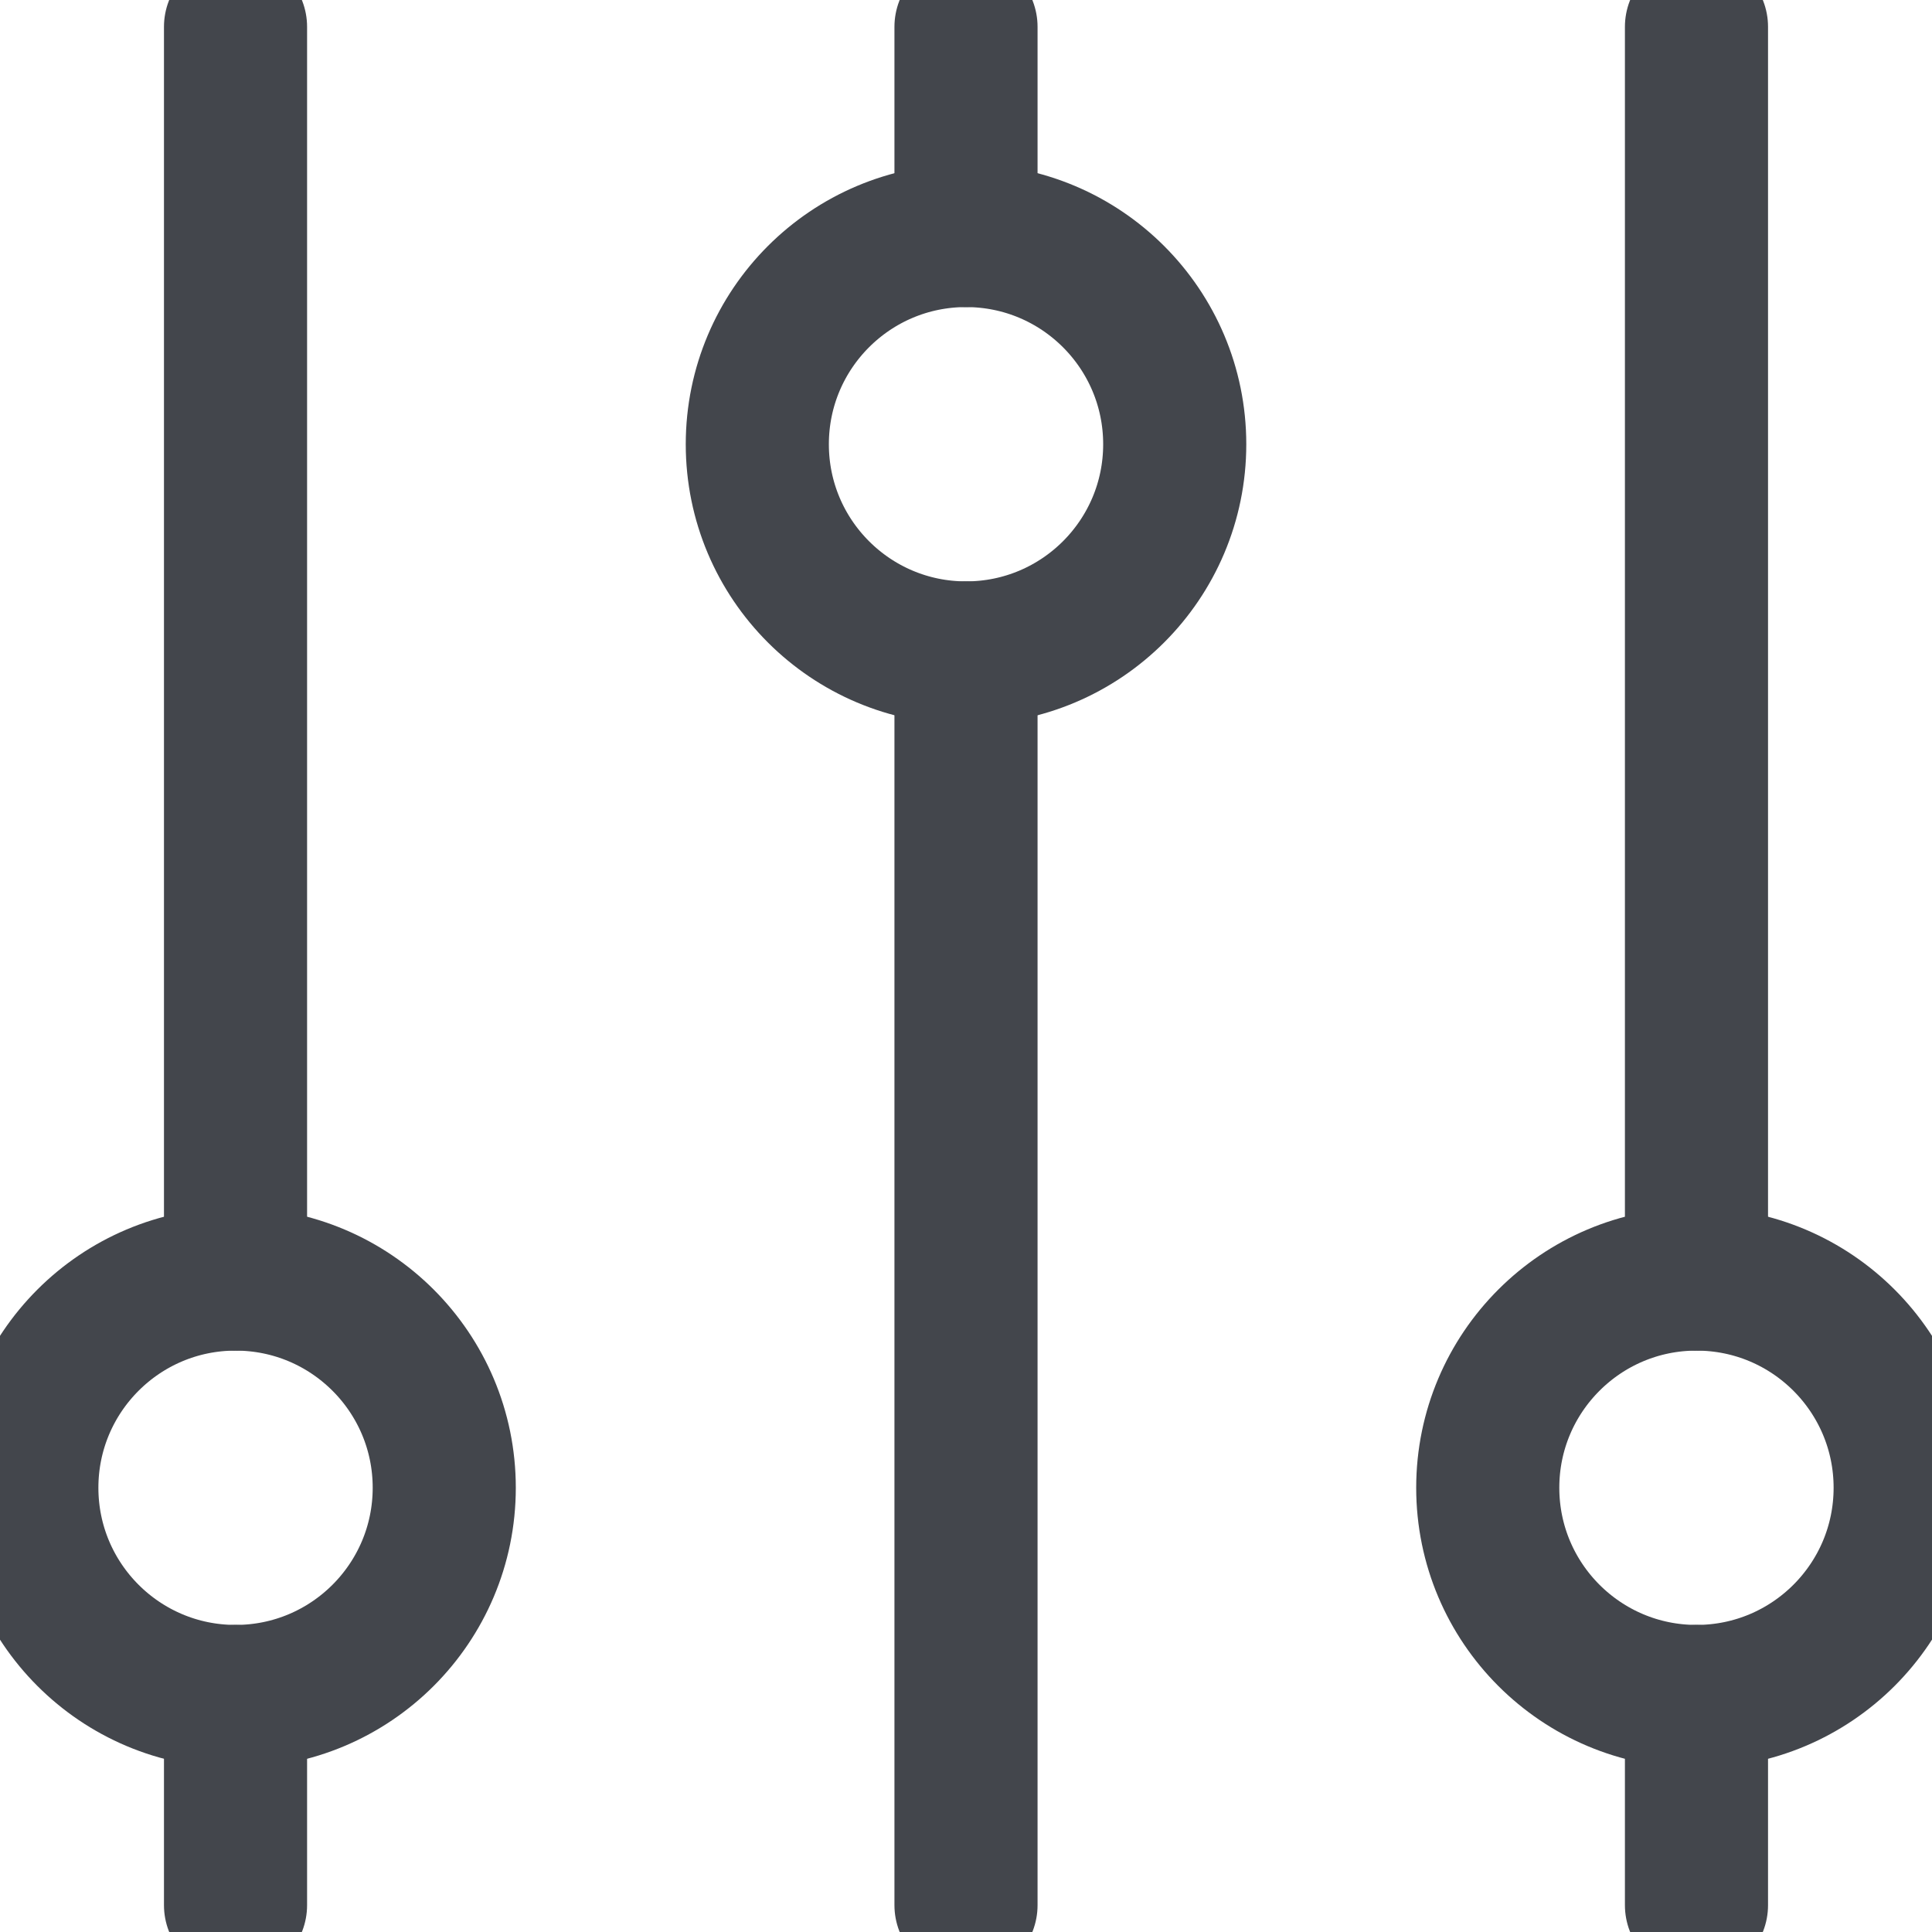 <svg width="54" height="54" viewBox="0 0 54 54" fill="none" xmlns="http://www.w3.org/2000/svg">
<path d="M6.583 0.75V35.75" stroke="#43464C" stroke-width="4" stroke-linecap="round"/>
<path d="M6.583 47.416V53.25" stroke="#43464C" stroke-width="4" stroke-linecap="round"/>
<path d="M27 0.75V6.583" stroke="#43464C" stroke-width="4" stroke-linecap="round"/>
<path d="M47.417 47.416V53.25" stroke="#43464C" stroke-width="4" stroke-linecap="round"/>
<path d="M27 18.25V53.25" stroke="#43464C" stroke-width="4" stroke-linecap="round"/>
<path d="M47.417 0.75V35.75" stroke="#43464C" stroke-width="4" stroke-linecap="round"/>
<path d="M32.834 12.417C32.834 15.639 30.222 18.25 27 18.25C23.779 18.25 21.167 15.639 21.167 12.417C21.167 9.195 23.779 6.583 27 6.583C30.222 6.583 32.834 9.195 32.834 12.417Z" stroke="#43464C" stroke-width="4"/>
<path d="M53.25 41.583C53.25 44.805 50.638 47.417 47.416 47.417C44.195 47.417 41.583 44.805 41.583 41.583C41.583 38.362 44.195 35.75 47.416 35.75C50.638 35.75 53.25 38.362 53.25 41.583Z" stroke="#43464C" stroke-width="4"/>
<path d="M12.417 41.583C12.417 44.805 9.805 47.417 6.583 47.417C3.362 47.417 0.75 44.805 0.75 41.583C0.75 38.362 3.362 35.75 6.583 35.75C9.805 35.75 12.417 38.362 12.417 41.583Z" stroke="#43464C" stroke-width="4"/>
</svg>
